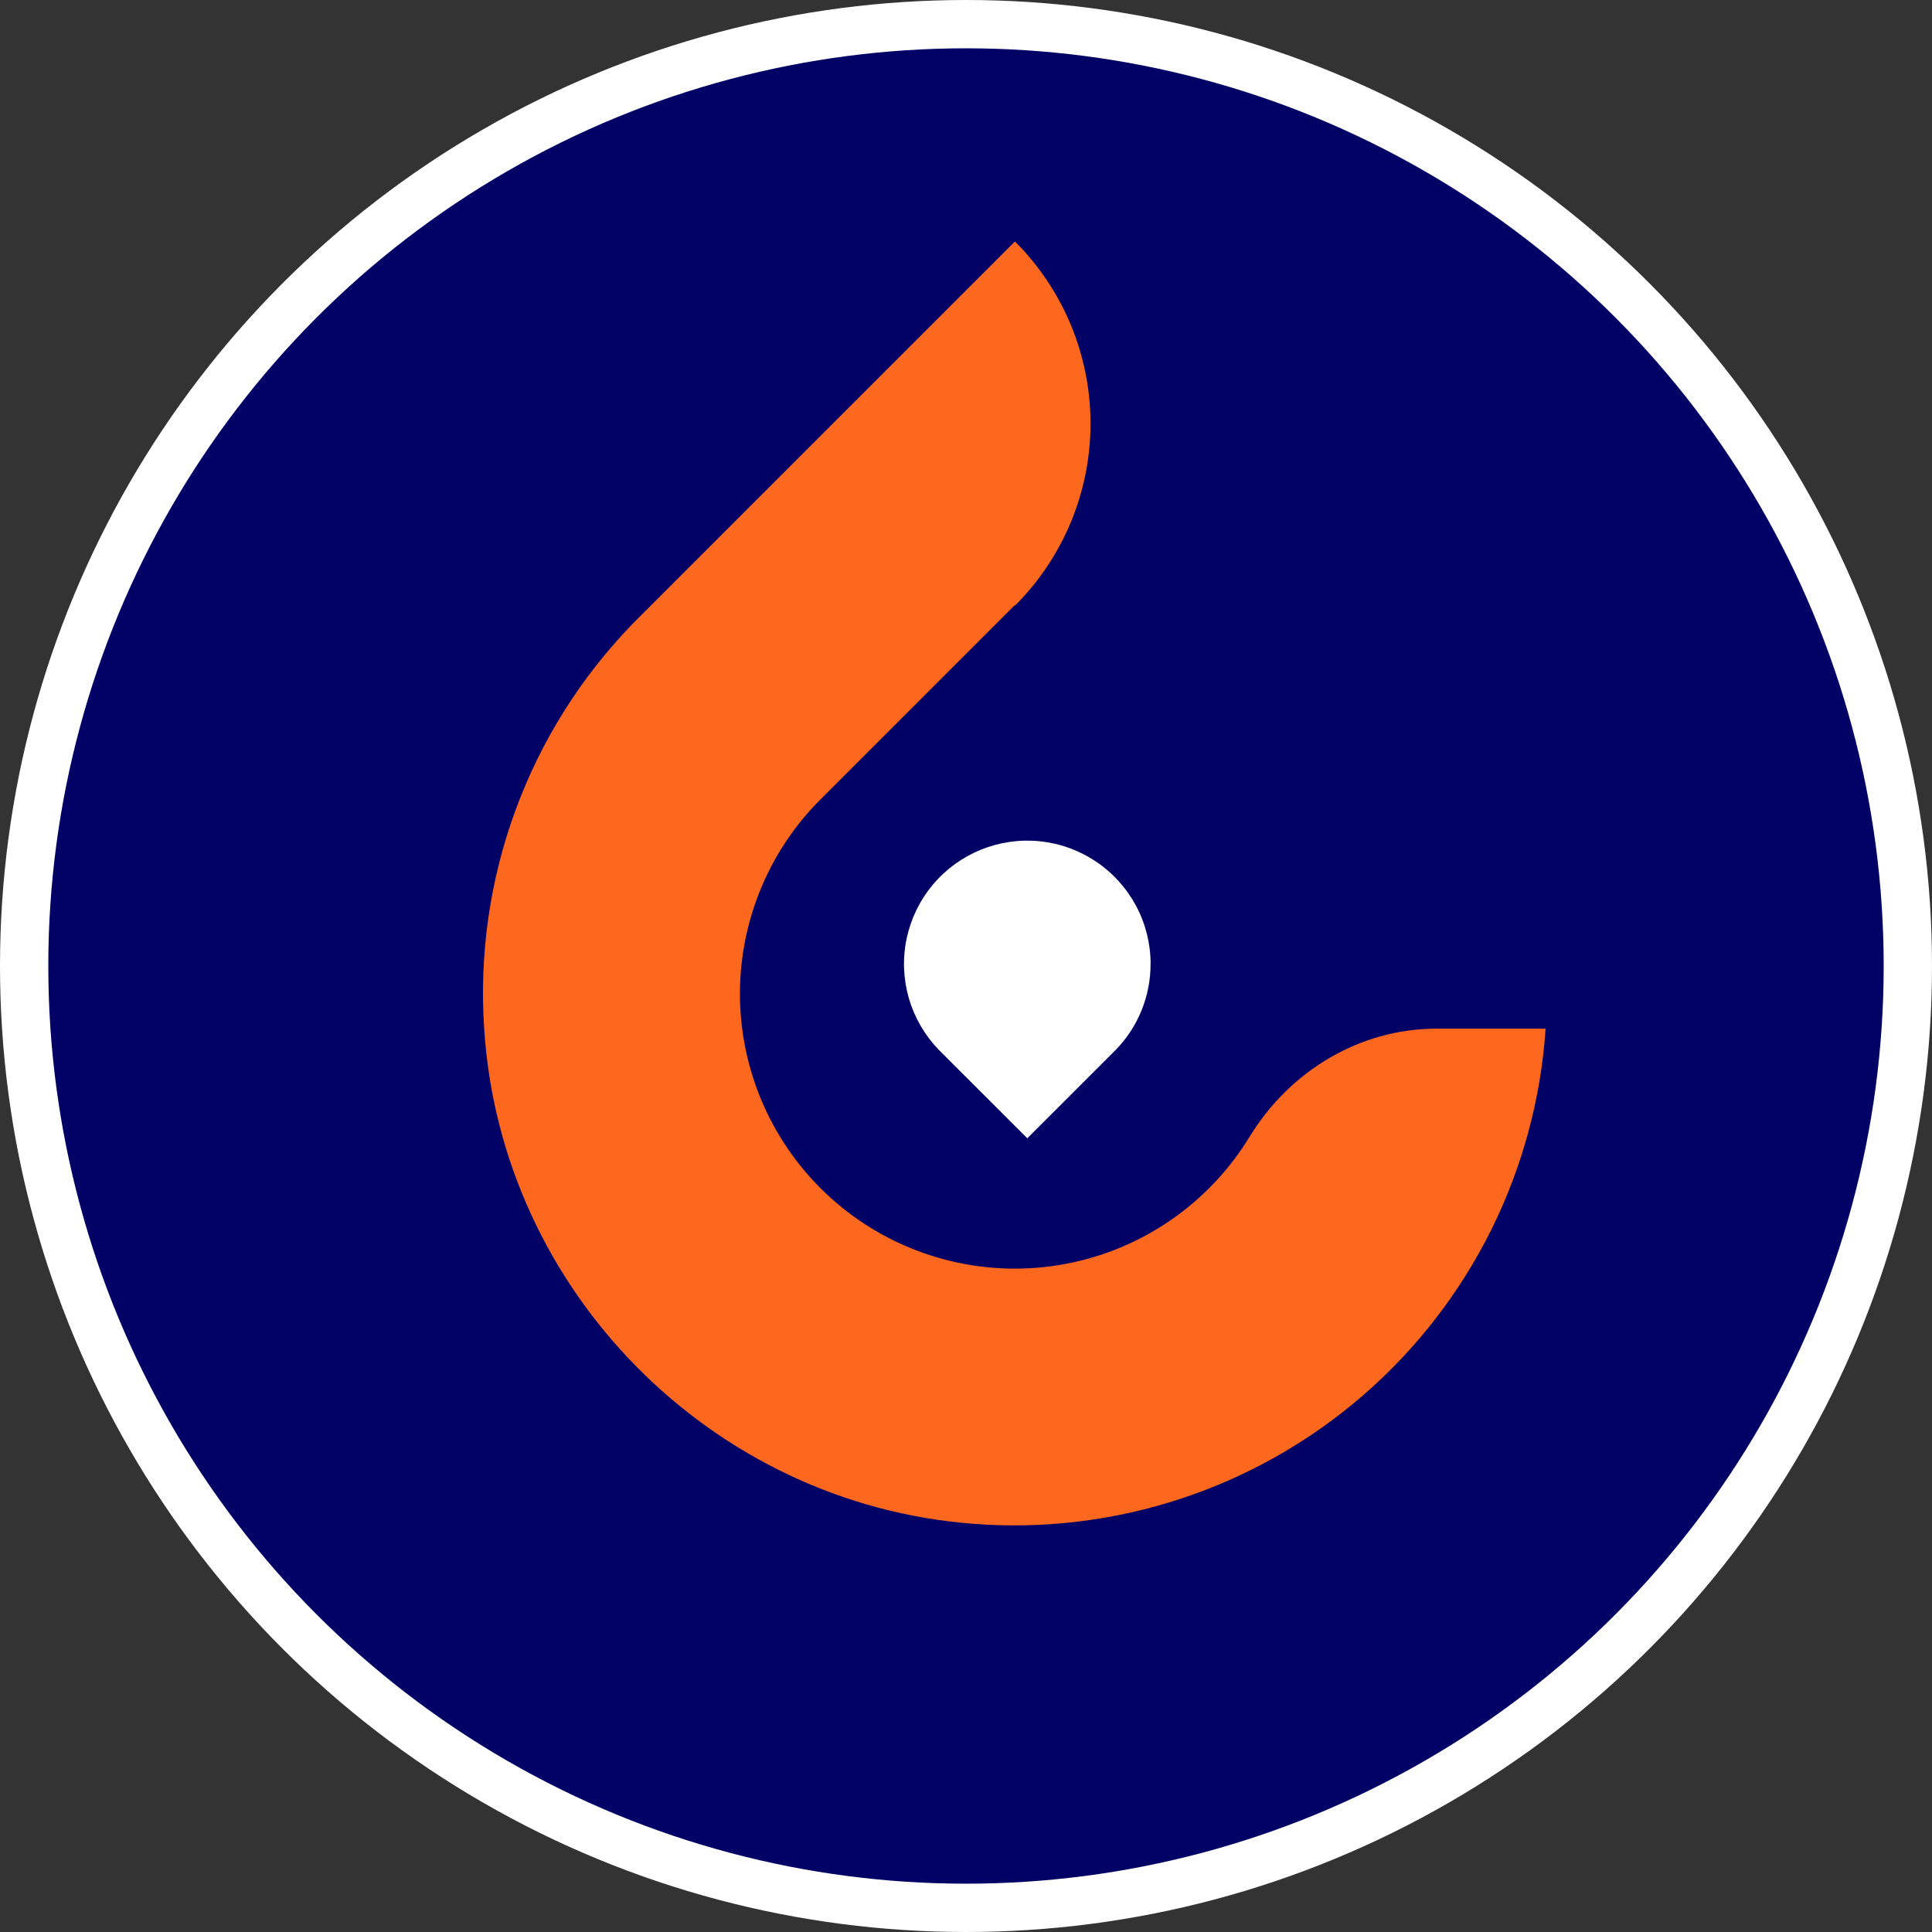 <svg width="40" height="40" viewBox="0 0 40 40" fill="none" xmlns="http://www.w3.org/2000/svg">
<rect x="0" y="0" width="40" height="40" fill="#333333" stroke="none"/>
<circle cx="20" cy="20" r="19.5" fill="#020266" stroke="white"/>
<path d="M25.87 23.537C25.454 24.22 24.898 24.807 24.24 25.261C23.581 25.715 22.834 26.025 22.048 26.17C21.262 26.316 20.453 26.295 19.676 26.107C18.898 25.919 18.169 25.57 17.536 25.082C16.902 24.593 16.379 23.977 16 23.273C15.621 22.568 15.394 21.792 15.335 20.994C15.276 20.197 15.386 19.396 15.658 18.643C15.929 17.891 16.356 17.204 16.911 16.628L21.013 12.526L21.019 12.534C21.513 12.04 21.905 11.453 22.173 10.807C22.44 10.161 22.578 9.469 22.578 8.77C22.578 8.07 22.44 7.378 22.173 6.732C21.905 6.086 21.513 5.499 21.019 5.005L21.013 5L13.128 12.885L13.099 12.915C12.028 14.018 11.202 15.333 10.672 16.776C10.143 18.218 9.922 19.756 10.024 21.29C10.364 26.716 14.732 31.139 20.155 31.549C21.608 31.661 23.068 31.484 24.452 31.028C25.835 30.572 27.115 29.846 28.216 28.893C29.317 27.94 30.219 26.777 30.869 25.474C31.518 24.17 31.903 22.75 32 21.297H29.74C28.146 21.3 26.704 22.174 25.87 23.537Z" fill="#FD671E"/>
<path d="M23.821 19.956C23.823 20.62 23.565 21.259 23.101 21.736C23.085 21.753 23.068 21.77 23.05 21.787L21.269 23.567L19.435 21.734C19.145 21.433 18.932 21.066 18.816 20.665C18.701 20.263 18.685 19.84 18.771 19.431C18.858 19.022 19.043 18.64 19.311 18.32C19.579 17.999 19.922 17.749 20.309 17.592C20.696 17.435 21.116 17.375 21.532 17.418C21.948 17.461 22.346 17.606 22.693 17.839C23.04 18.072 23.324 18.387 23.521 18.755C23.718 19.124 23.821 19.535 23.822 19.953L23.821 19.956Z" fill="white"/>
</svg>
